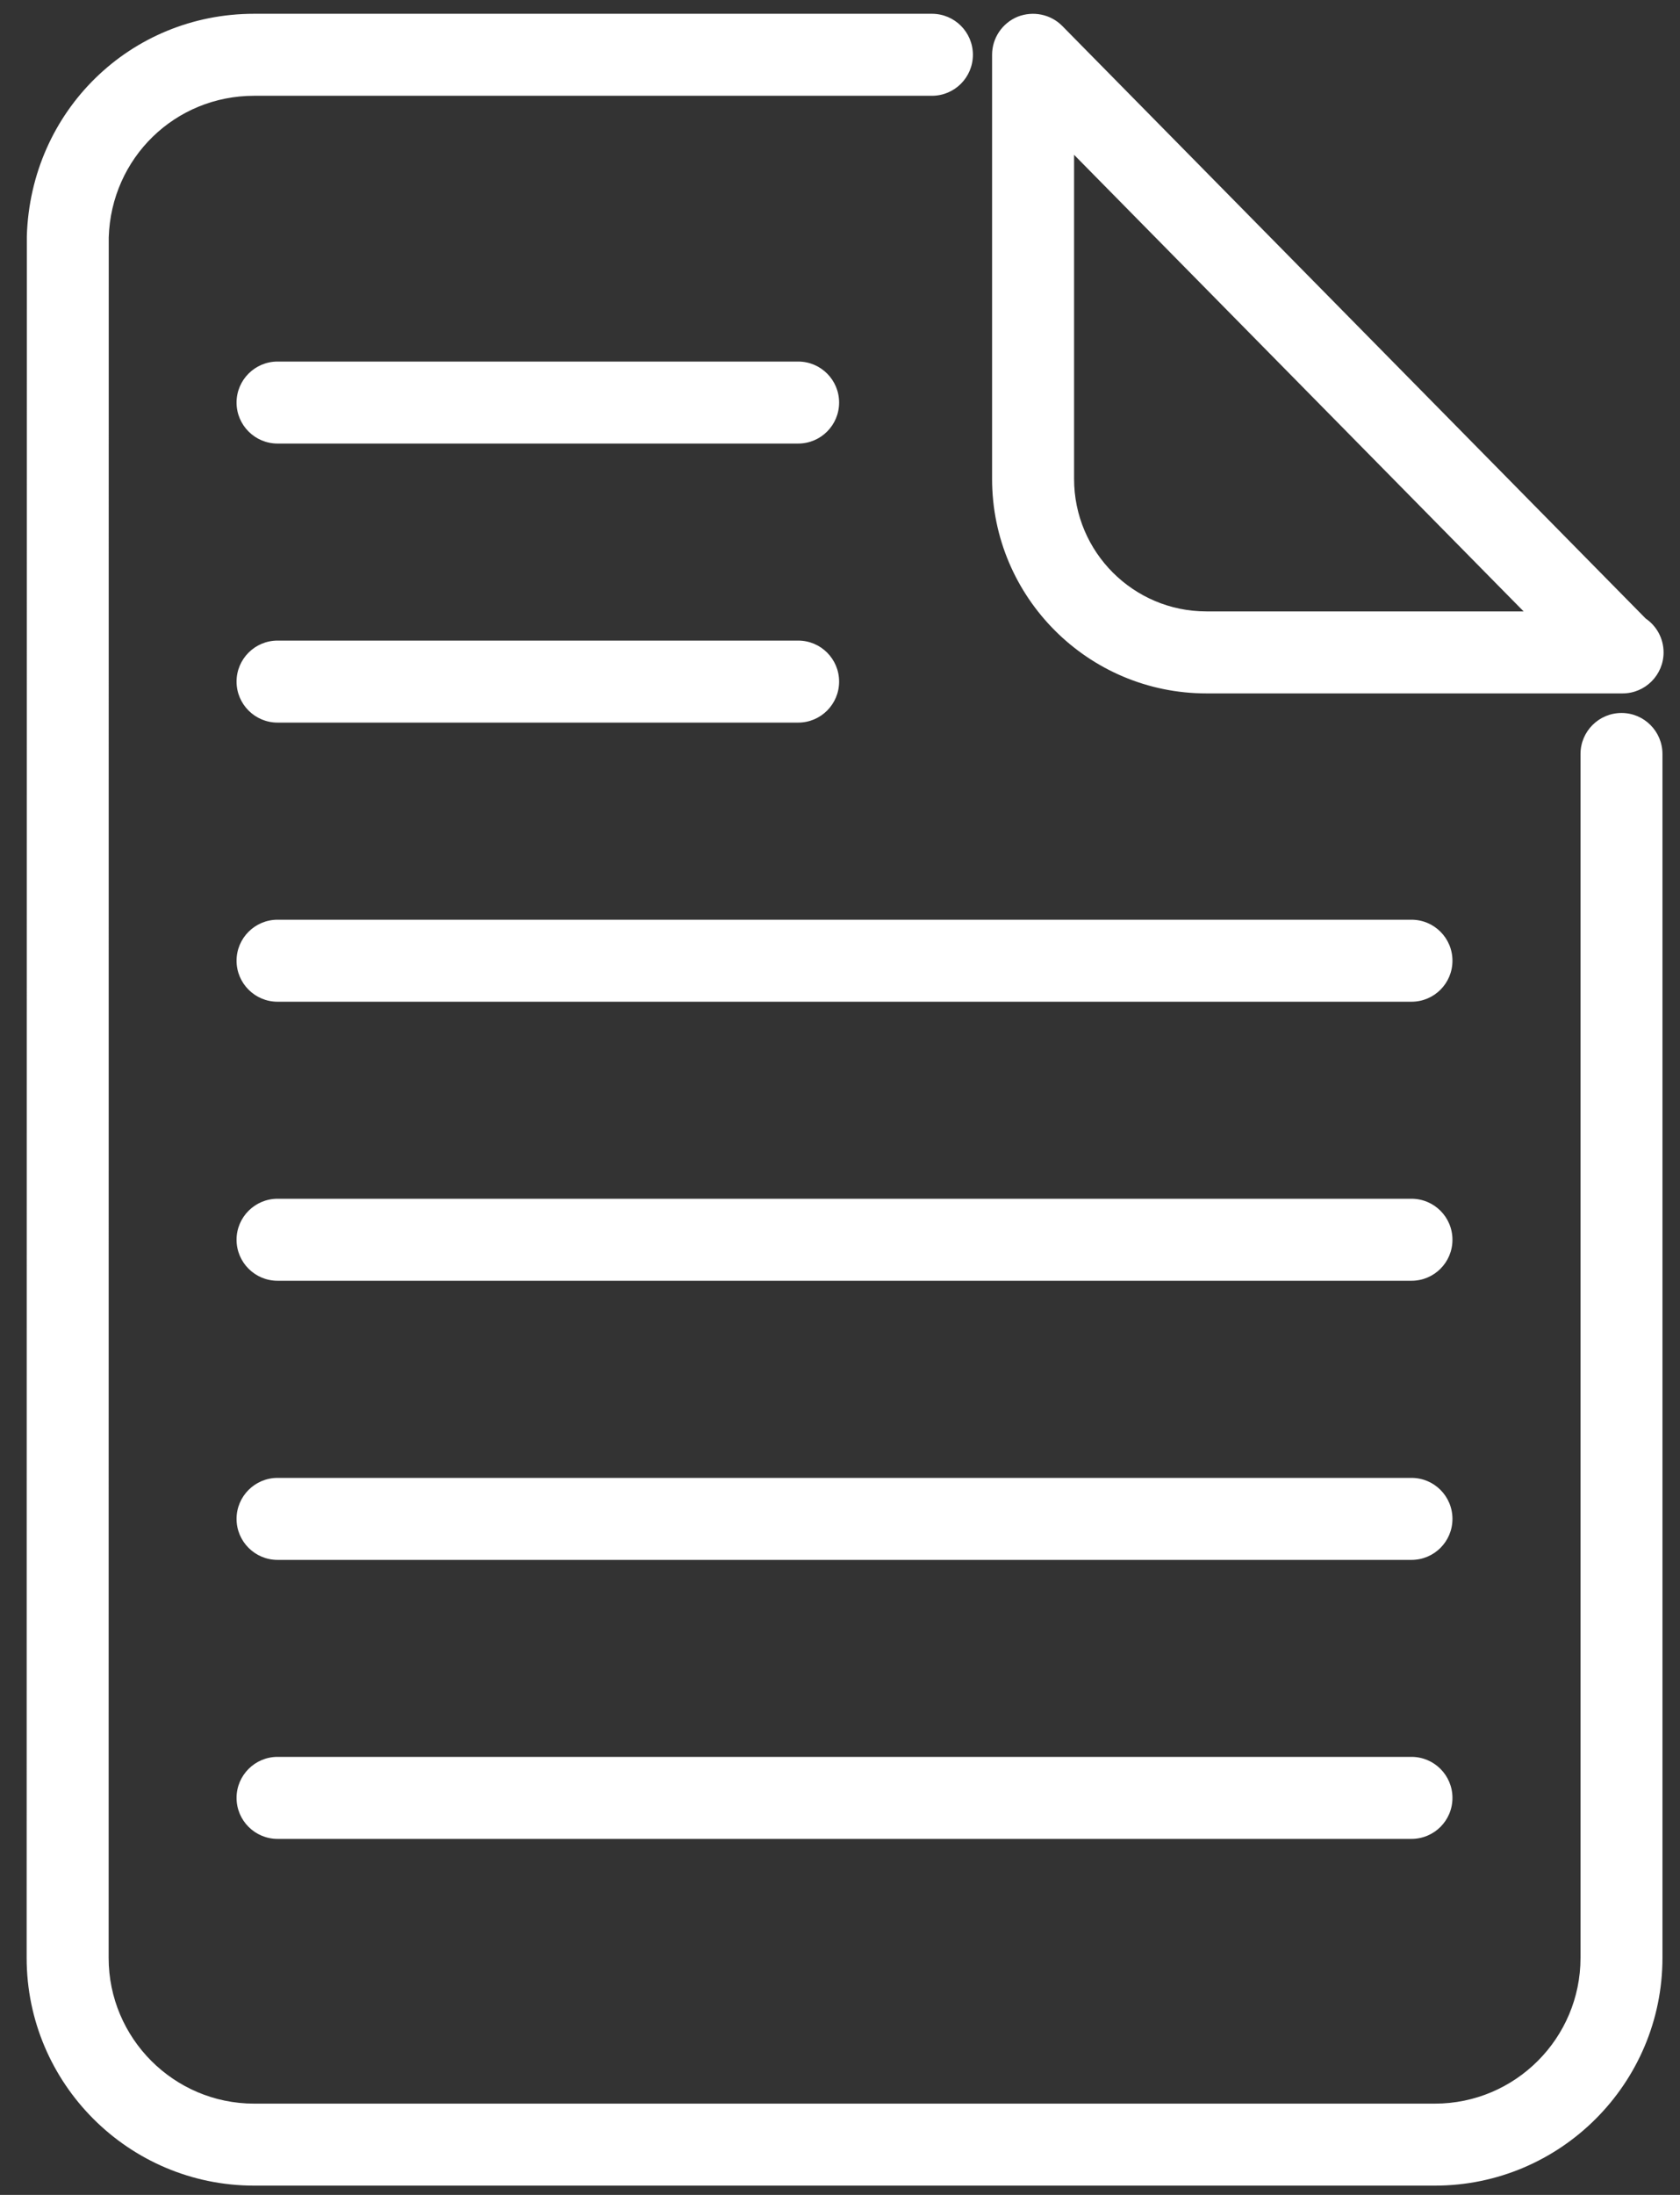 <?xml version="1.0" encoding="UTF-8" standalone="no"?>
<svg width="36px" height="47px" viewBox="0 0 36 47" version="1.1" xmlns="http://www.w3.org/2000/svg" xmlns:xlink="http://www.w3.org/1999/xlink" xmlns:sketch="http://www.bohemiancoding.com/sketch/ns">
    <rect x="0" y="0" width="36" height="47" fill="#333333" stroke="none"/>
    <!-- Generator: Sketch 3.3.3 (12072) - http://www.bohemiancoding.com/sketch -->
    <title>files</title>
    <desc>Created with Sketch.</desc>
    <defs></defs>
    <g id="Page-1" stroke="none" stroke-width="1" fill="none" fill-rule="evenodd" sketch:type="MSPage">
        <g id="files" sketch:type="MSLayerGroup" transform="translate(0.5, -0.109)" fill="#FFFFFF">
            <g id="Page-1" sketch:type="MSShapeGroup">
                <path d="M29.746,31.755 L5.447,31.755 C4.964,31.755 4.569,32.148 4.569,32.633 C4.569,33.118 4.964,33.511 5.447,33.511 L29.746,33.511 C30.232,33.511 30.624,33.118 30.624,32.633 C30.624,32.148 30.232,31.755 29.746,31.755 L29.746,31.755 L29.746,31.755 Z M25.351,14.957 L34.247,14.957 C34.254,14.956 34.263,14.956 34.27,14.957 C34.754,14.957 35.148,14.564 35.148,14.079 C35.148,13.778 34.996,13.511 34.764,13.353 L22.263,0.665 C22.013,0.412 21.635,0.337 21.304,0.468 C20.975,0.605 20.759,0.925 20.759,1.282 L20.759,10.366 C20.759,12.898 22.819,14.957 25.351,14.957 L25.351,14.957 L25.351,14.957 Z M22.516,3.424 L32.149,13.201 L25.351,13.201 C23.787,13.201 22.516,11.929 22.516,10.366 L22.516,3.424 L22.516,3.424 Z M29.746,37.729 L5.447,37.729 C4.964,37.729 4.569,38.123 4.569,38.607 C4.569,39.093 4.964,39.485 5.447,39.485 L29.746,39.485 C30.232,39.485 30.624,39.093 30.624,38.607 C30.624,38.123 30.232,37.729 29.746,37.729 L29.746,37.729 L29.746,37.729 Z M5.447,9.607 L16.604,9.607 C17.088,9.607 17.481,9.214 17.481,8.729 C17.481,8.244 17.088,7.851 16.604,7.851 L5.447,7.851 C4.964,7.851 4.569,8.244 4.569,8.729 C4.569,9.214 4.964,9.607 5.447,9.607 L5.447,9.607 L5.447,9.607 Z M34.247,15.376 C33.762,15.376 33.368,15.77 33.368,16.254 L33.368,42.033 C33.368,43.754 31.969,45.154 30.248,45.154 L4.945,45.154 C3.227,45.154 1.828,43.754 1.828,42.033 L1.83,5.192 C1.883,3.491 3.251,2.16 4.945,2.16 L19.47,2.16 C19.955,2.16 20.348,1.767 20.348,1.282 C20.348,0.797 19.955,0.404 19.47,0.404 L4.945,0.404 C2.296,0.404 0.157,2.483 0.075,5.164 L0.071,42.033 C0.071,44.722 2.258,46.91 4.945,46.91 L30.248,46.91 C32.937,46.91 35.124,44.722 35.124,42.033 L35.124,16.254 C35.124,15.77 34.731,15.376 34.247,15.376 L34.247,15.376 L34.247,15.376 Z M5.447,15.582 L16.604,15.582 C17.088,15.582 17.481,15.189 17.481,14.704 C17.481,14.219 17.088,13.826 16.604,13.826 L5.447,13.826 C4.964,13.826 4.569,14.219 4.569,14.704 C4.569,15.189 4.964,15.582 5.447,15.582 L5.447,15.582 L5.447,15.582 Z M29.746,19.803 L5.447,19.803 C4.964,19.803 4.569,20.196 4.569,20.681 C4.569,21.166 4.964,21.559 5.447,21.559 L29.746,21.559 C30.232,21.559 30.624,21.166 30.624,20.681 C30.624,20.196 30.232,19.803 29.746,19.803 L29.746,19.803 L29.746,19.803 Z M29.746,25.778 L5.447,25.778 C4.964,25.778 4.569,26.171 4.569,26.656 C4.569,27.141 4.964,27.534 5.447,27.534 L29.746,27.534 C30.232,27.534 30.624,27.141 30.624,26.656 C30.624,26.171 30.232,25.778 29.746,25.778 L29.746,25.778 L29.746,25.778 Z" id="Fill-73"></path>
            </g>
        </g>
    </g>
</svg>